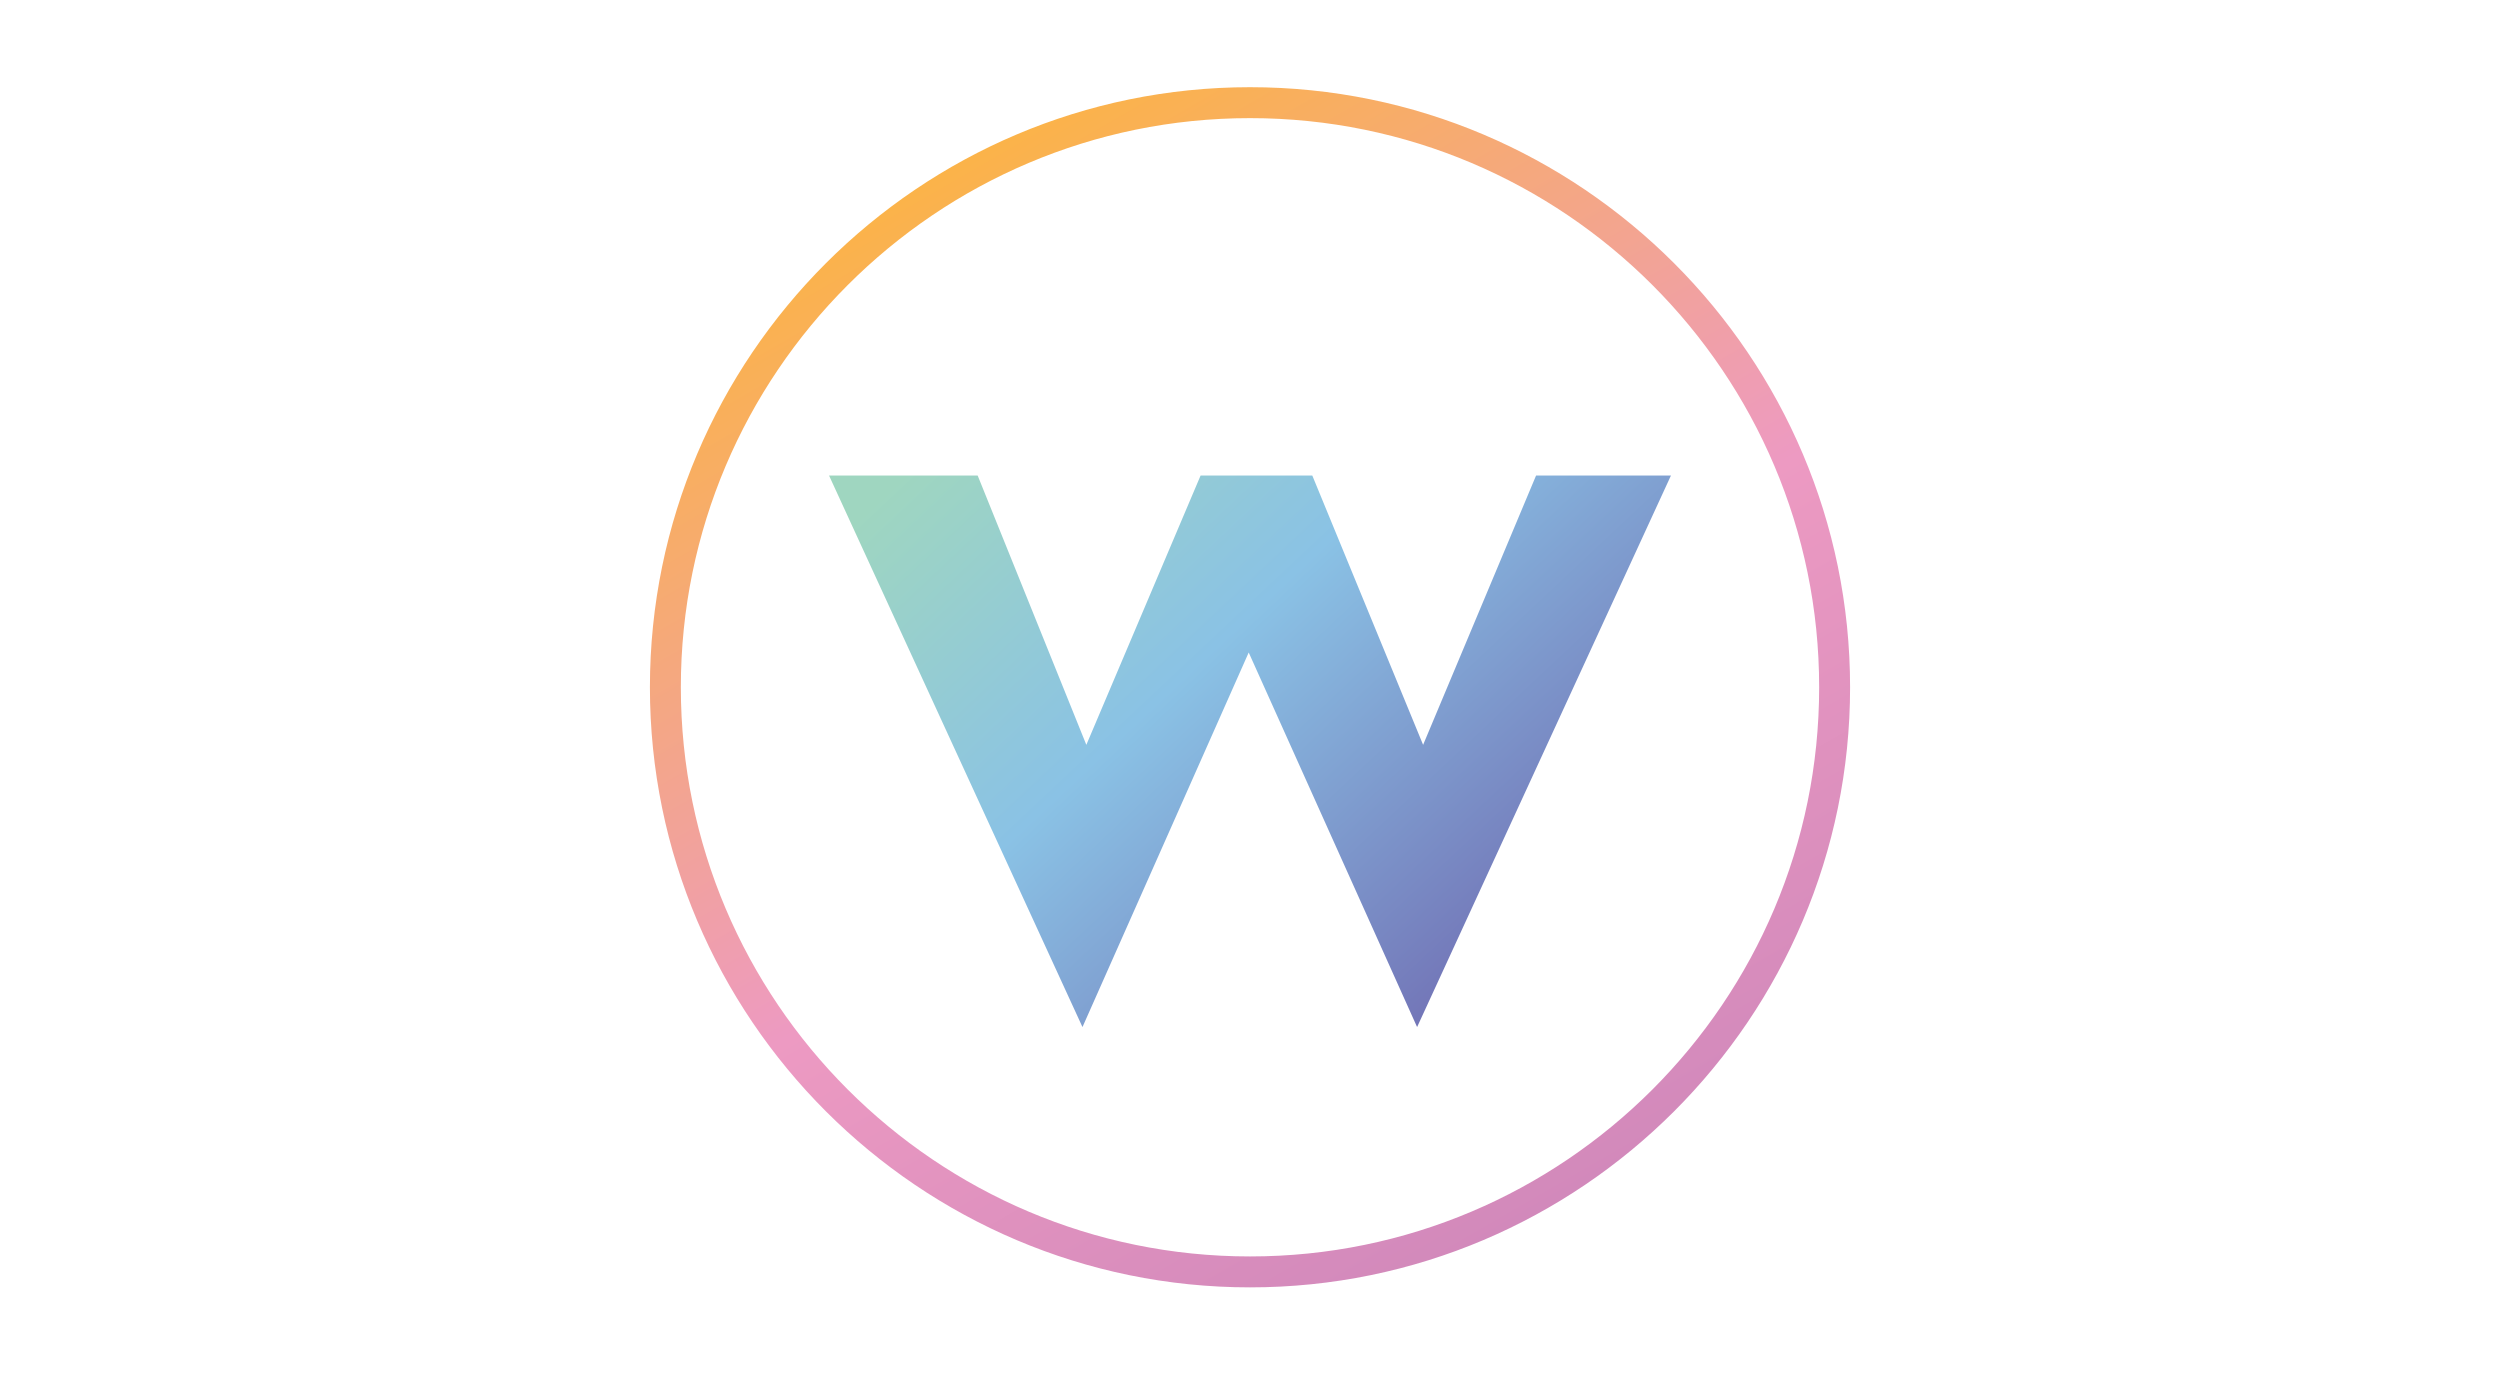 <?xml version="1.0" encoding="utf-8"?>
<!-- Generator: Adobe Illustrator 24.1.0, SVG Export Plug-In . SVG Version: 6.00 Build 0)  -->
<svg version="1.1" id="Layer_1" xmlns="http://www.w3.org/2000/svg" xmlns:xlink="http://www.w3.org/1999/xlink" x="0px" y="0px"
	 viewBox="0 0 582 320" style="enable-background:new 0 0 582 320;" xml:space="preserve">
<style type="text/css">
	.st0{fill:url(#SVGID_1_);}
	.st1{fill:url(#SVGID_2_);}
</style>
<g id="Layer_2_1_">
	<g id="Layer_1-2">
		
			<linearGradient id="SVGID_1_" gradientUnits="userSpaceOnUse" x1="236.71" y1="903.708" x2="359.541" y2="1034.458" gradientTransform="matrix(1 0 0 1 0 -818)">
			<stop  offset="0" style="stop-color:#9FD6C0"/>
			<stop  offset="0.44" style="stop-color:#8AC2E5"/>
			<stop  offset="1" style="stop-color:#7273B6"/>
		</linearGradient>
		<path class="st0" d="M227.6,110.7l25.3,62.7l26.6-62.7h26l25.8,62.7l26.3-62.7H389l-59.1,128.4l-39.2-87.2L252,239.1l-59-128.4
			H227.6z"/>
		
			<linearGradient id="SVGID_2_" gradientUnits="userSpaceOnUse" x1="360.834" y1="1098.947" x2="221.166" y2="857.053" gradientTransform="matrix(1 0 0 1 0 -818)">
			<stop  offset="0" style="stop-color:#D289BB"/>
			<stop  offset="0.44" style="stop-color:#ED9AC2"/>
			<stop  offset="1" style="stop-color:#FBB349"/>
		</linearGradient>
		<path class="st1" d="M291,299.7c-77,0-139.7-62.7-139.7-139.7S214,20.3,291,20.3S430.7,83,430.7,160S368,299.7,291,299.7z
			 M291,27.5C217.9,27.5,158.5,87,158.5,160S217.9,292.5,291,292.5S423.5,233.1,423.5,160S364.1,27.5,291,27.5L291,27.5z"/>
	</g>
</g>
</svg>
